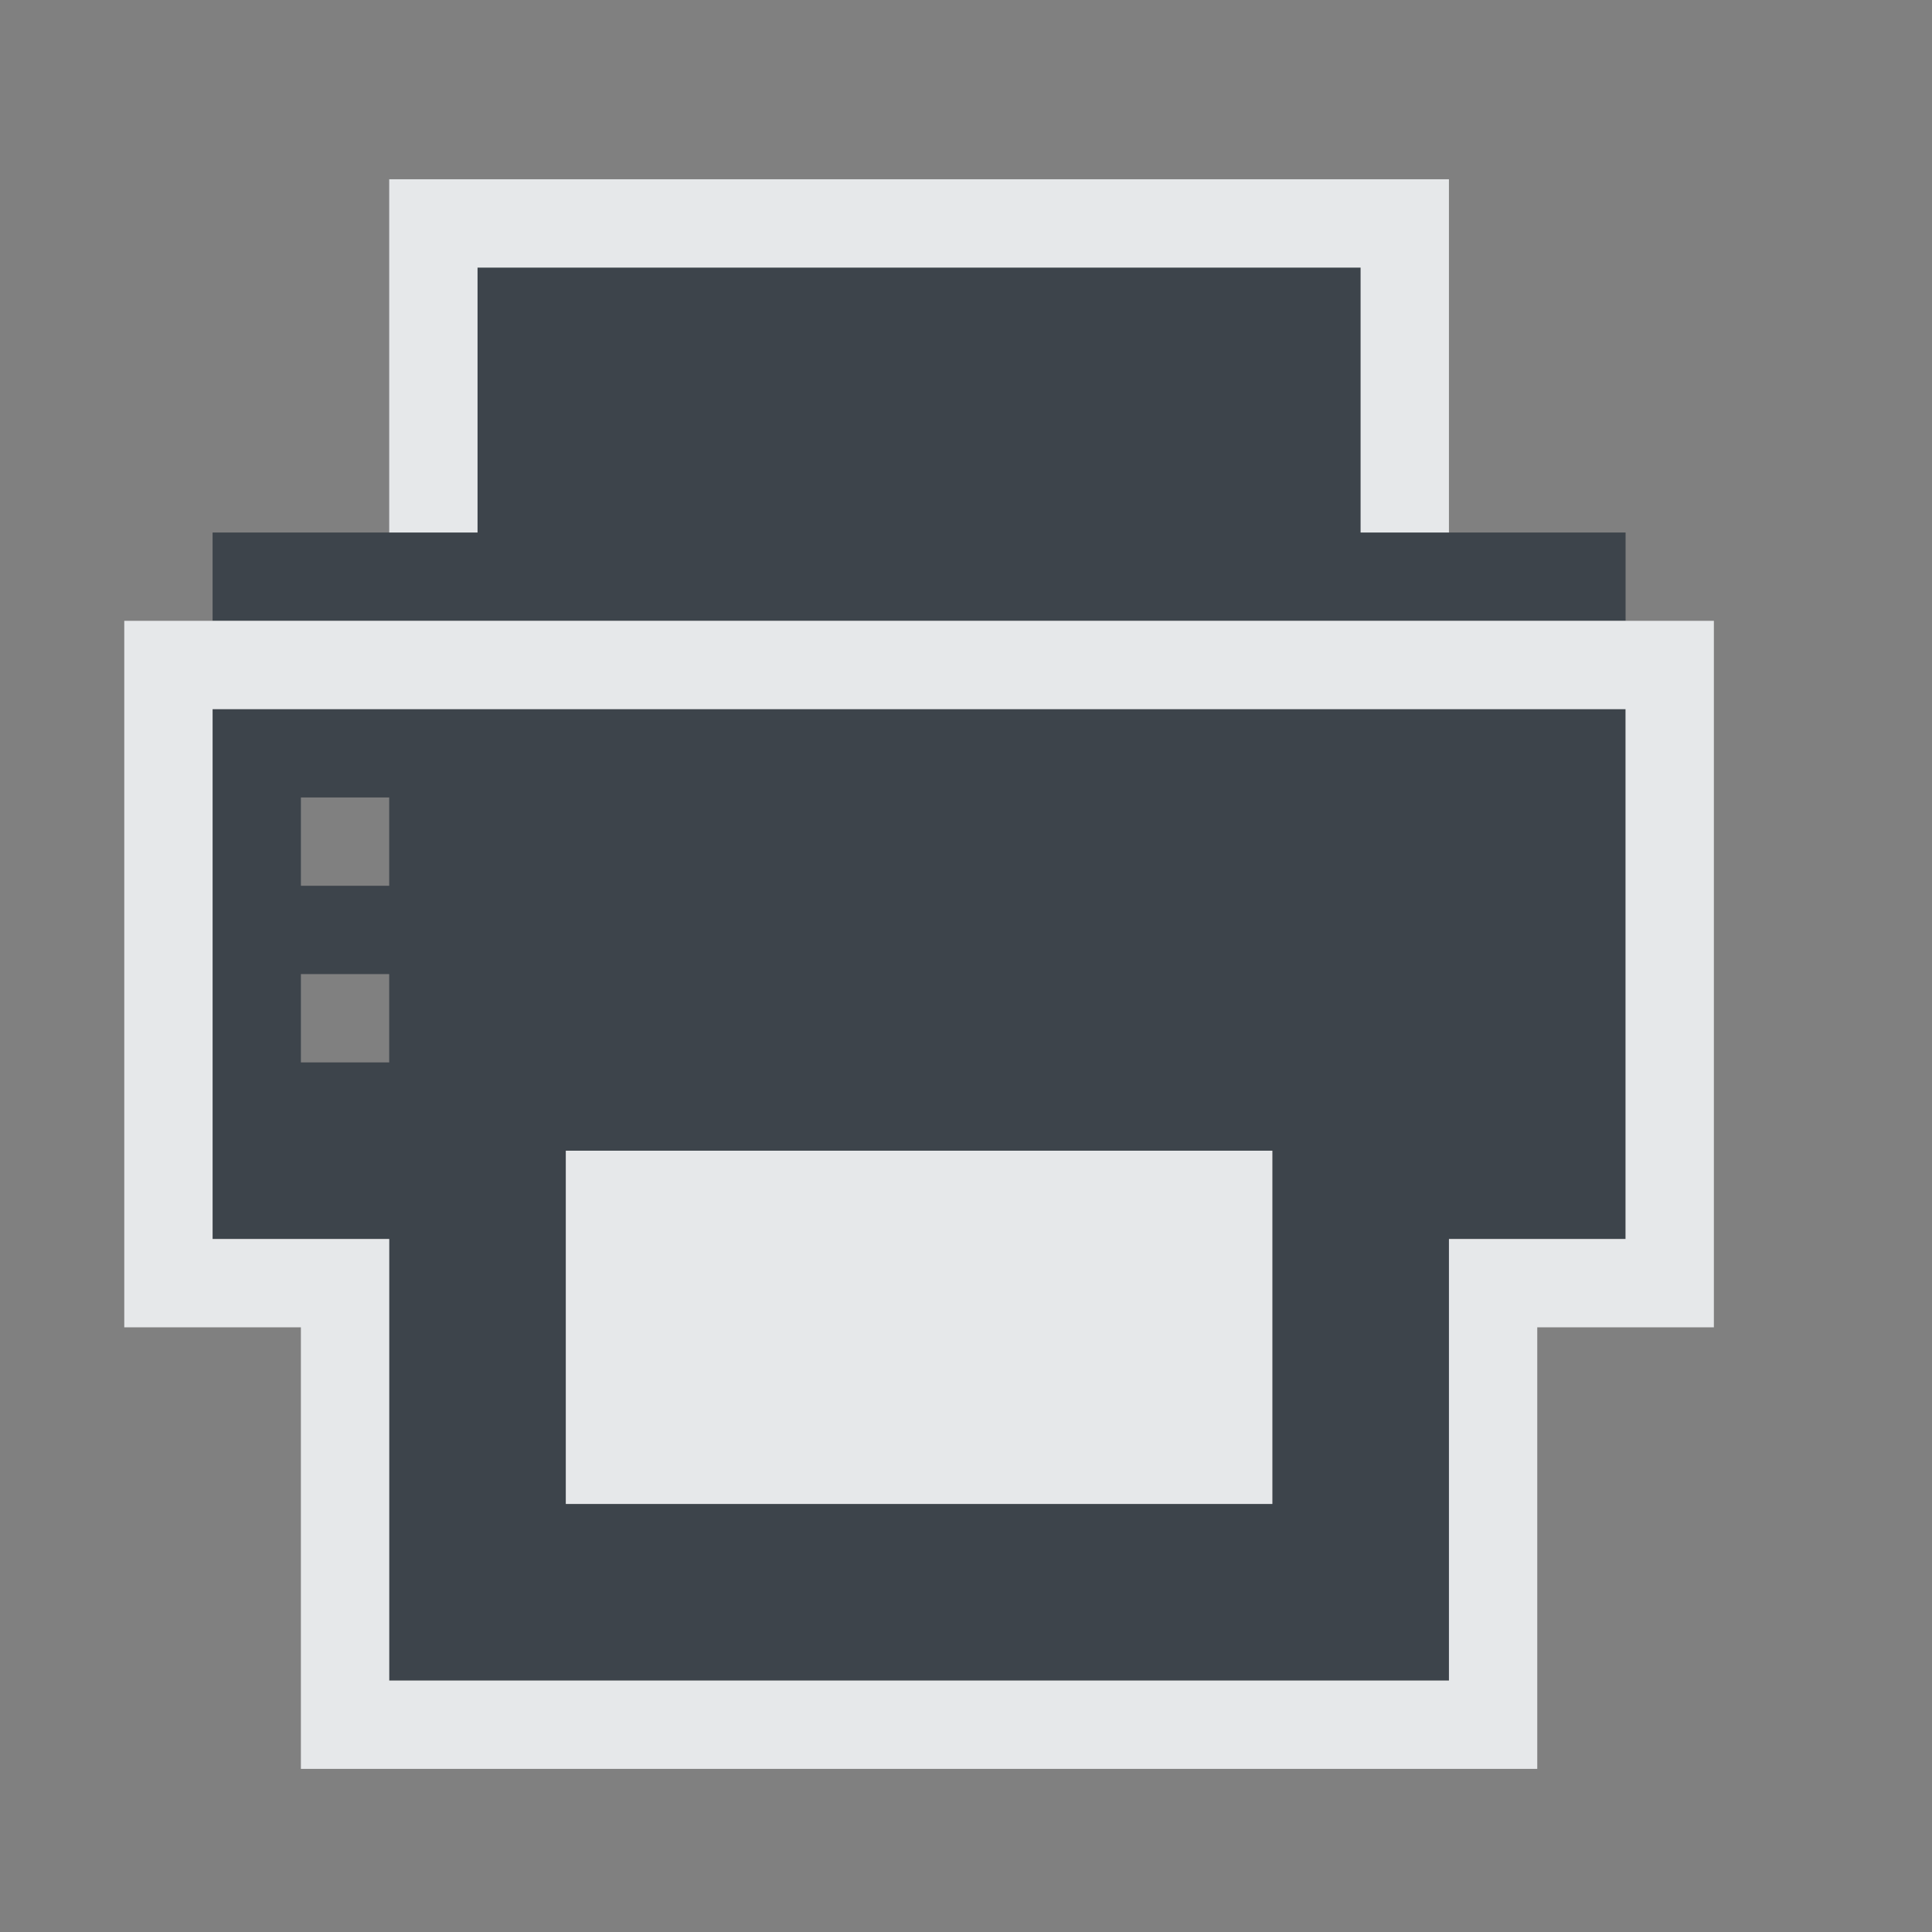 <?xml version="1.0" encoding="UTF-8" standalone="no"?>
<!-- Created with Inkscape (http://www.inkscape.org/) -->

<svg
   xmlns:dc="http://purl.org/dc/elements/1.1/"
   xmlns:cc="http://creativecommons.org/ns#"
   xmlns:rdf="http://www.w3.org/1999/02/22-rdf-syntax-ns#"
   xmlns:svg="http://www.w3.org/2000/svg"
   xmlns="http://www.w3.org/2000/svg"
   xmlns:sodipodi="http://sodipodi.sourceforge.net/DTD/sodipodi-0.dtd"
   xmlns:inkscape="http://www.inkscape.org/namespaces/inkscape"
   width="22"
   height="22"
   id="svg27665"
   version="1.1"
   inkscape:version="0.48.3.1 r9886"
   sodipodi:docname="document-print.svg">
  <rect width="100%" height="100%" fill="#808080" stroke="none"/>
  <defs
     id="defs27667" />
  <sodipodi:namedview
     id="base"
     pagecolor="#ffffff"
     bordercolor="#666666"
     borderopacity="1.0"
     inkscape:pageopacity="0.0"
     inkscape:pageshadow="2"
     inkscape:zoom="32"
     inkscape:cx="13.603112"
     inkscape:cy="11.968594"
     inkscape:document-units="px"
     inkscape:current-layer="printer"
     showgrid="true"
     inkscape:window-width="1920"
     inkscape:window-height="1033"
     inkscape:window-x="-10"
     inkscape:window-y="25"
     inkscape:window-maximized="1"
     inkscape:snap-bbox="true"
     inkscape:bbox-paths="true"
     inkscape:bbox-nodes="true"
     inkscape:snap-bbox-edge-midpoints="true"
     inkscape:snap-bbox-midpoints="true"
     inkscape:object-paths="true"
     inkscape:snap-intersection-paths="true"
     inkscape:object-nodes="true"
     inkscape:snap-smooth-nodes="true"
     inkscape:snap-midpoints="true"
     inkscape:snap-object-midpoints="true"
     inkscape:snap-center="true"
     inkscape:snap-global="true"
     showguides="false"
     inkscape:guide-bbox="true"
     fit-margin-top="0"
     fit-margin-left="0"
     fit-margin-right="0"
     fit-margin-bottom="0"
     inkscape:showpageshadow="false">
    <sodipodi:guide
       orientation="0,1"
       position="587,308"
       id="guide3572" />
    <sodipodi:guide
       orientation="1,0"
       position="281.419,20.122"
       id="guide3574" />
    <sodipodi:guide
       orientation="0,1"
       position="443.044,608"
       id="guide3576" />
    <sodipodi:guide
       orientation="0,1"
       position="-13,8"
       id="guide3578" />
    <sodipodi:guide
       orientation="1,0"
       position="-13,165.584"
       id="guide3580" />
    <sodipodi:guide
       orientation="1,0"
       position="587,129.218"
       id="guide3582" />
    <sodipodi:guide
       orientation="0,1"
       position="587,-706.344"
       id="guide5928" />
    <sodipodi:guide
       orientation="0,1"
       position="587,-406.344"
       id="guide5930" />
    <sodipodi:guide
       orientation="0,1"
       position="587,-1006.343"
       id="guide5932" />
    <sodipodi:guide
       orientation="0,1"
       position="438.57,532.996"
       id="guide5294" />
    <sodipodi:guide
       orientation="0,1"
       position="438.57,83.014"
       id="guide5296" />
    <sodipodi:guide
       orientation="0,1"
       position="483.015,-923.364"
       id="guide5413" />
    <sodipodi:guide
       orientation="0,1"
       position="444.349,-481.344"
       id="guide5415" />
    <inkscape:grid
       type="xygrid"
       id="grid3070"
       empspacing="5"
       visible="true"
       enabled="true"
       snapvisiblegridlinesonly="true"
       originx="-13px"
       originy="8px" />
  </sodipodi:namedview>
  <g
     inkscape:label="Camada 1"
     inkscape:groupmode="layer"
     id="layer1"
     transform="translate(3351.417,-2102.719)">
    <g
       inkscape:label="#g3217"
       transform="matrix(0.034,0,0,0.034,-3245.473,2097.401)"
       id="printer">
      <path
         sodipodi:nodetypes="ccccccccccccccccccccccccccccccccc"
         inkscape:connector-curvature="0"
         style="fill:#27303a;fill-opacity:0.753;fill-rule:nonzero;stroke:none"
         d="m -2956.069,246.032 0,88.732 -88.732,0 0,29.577 473.236,0 0,-29.577 -88.732,0 0,-88.732 z m -88.732,147.886 0,177.463 59.154,0 0,147.886 354.927,0 0,-147.886 59.154,0 0,-177.463 z m 29.577,29.577 29.577,0 0,29.577 -29.577,0 z m 0,59.154 29.577,0 0,29.577 -29.577,0 z m 88.732,59.154 236.618,0 0,118.309 -236.618,0 z"
         id="path2998" />
      <path
         style="font-size:medium;font-style:normal;font-variant:normal;font-weight:normal;font-stretch:normal;text-indent:0;text-align:start;text-decoration:none;line-height:normal;letter-spacing:normal;word-spacing:normal;text-transform:none;direction:ltr;block-progression:tb;writing-mode:lr-tb;text-anchor:start;baseline-shift:baseline;color:#000000;fill:#f1f3f5;fill-opacity:0.903;fill-rule:nonzero;stroke:none;stroke-width:2;marker:none;visibility:visible;display:inline;overflow:visible;enable-background:accumulate;font-family:Sans;-inkscape-font-specification:Sans"
         d="m -2985.648,216.449 0,29.577 0,29.577 0,29.577 0,29.577 29.577,0 0,-88.732 295.772,0 0,88.732 29.577,0 0,-29.577 0,-29.577 0,-29.577 0,-29.577 -29.577,0 -295.772,0 -29.577,0 z m -88.732,147.886 0,29.577 0,177.463 0,29.577 29.577,0 29.577,0 0,118.309 0,29.577 29.577,0 354.927,0 29.577,0 0,-29.577 0,-118.309 29.577,0 29.577,0 0,-29.577 0,-177.463 0,-29.577 -29.577,0 -59.154,0 -354.927,0 -59.154,0 -29.577,0 z m 29.577,29.577 473.236,0 0,177.463 -59.154,0 0,147.886 -354.927,0 0,-147.886 -59.154,0 0,-177.463 z m 118.309,147.886 0,118.309 236.618,0 0,-118.309 -236.618,0 z"
         id="path3021"
         inkscape:connector-curvature="0" />
    </g>
  </g>
</svg>
